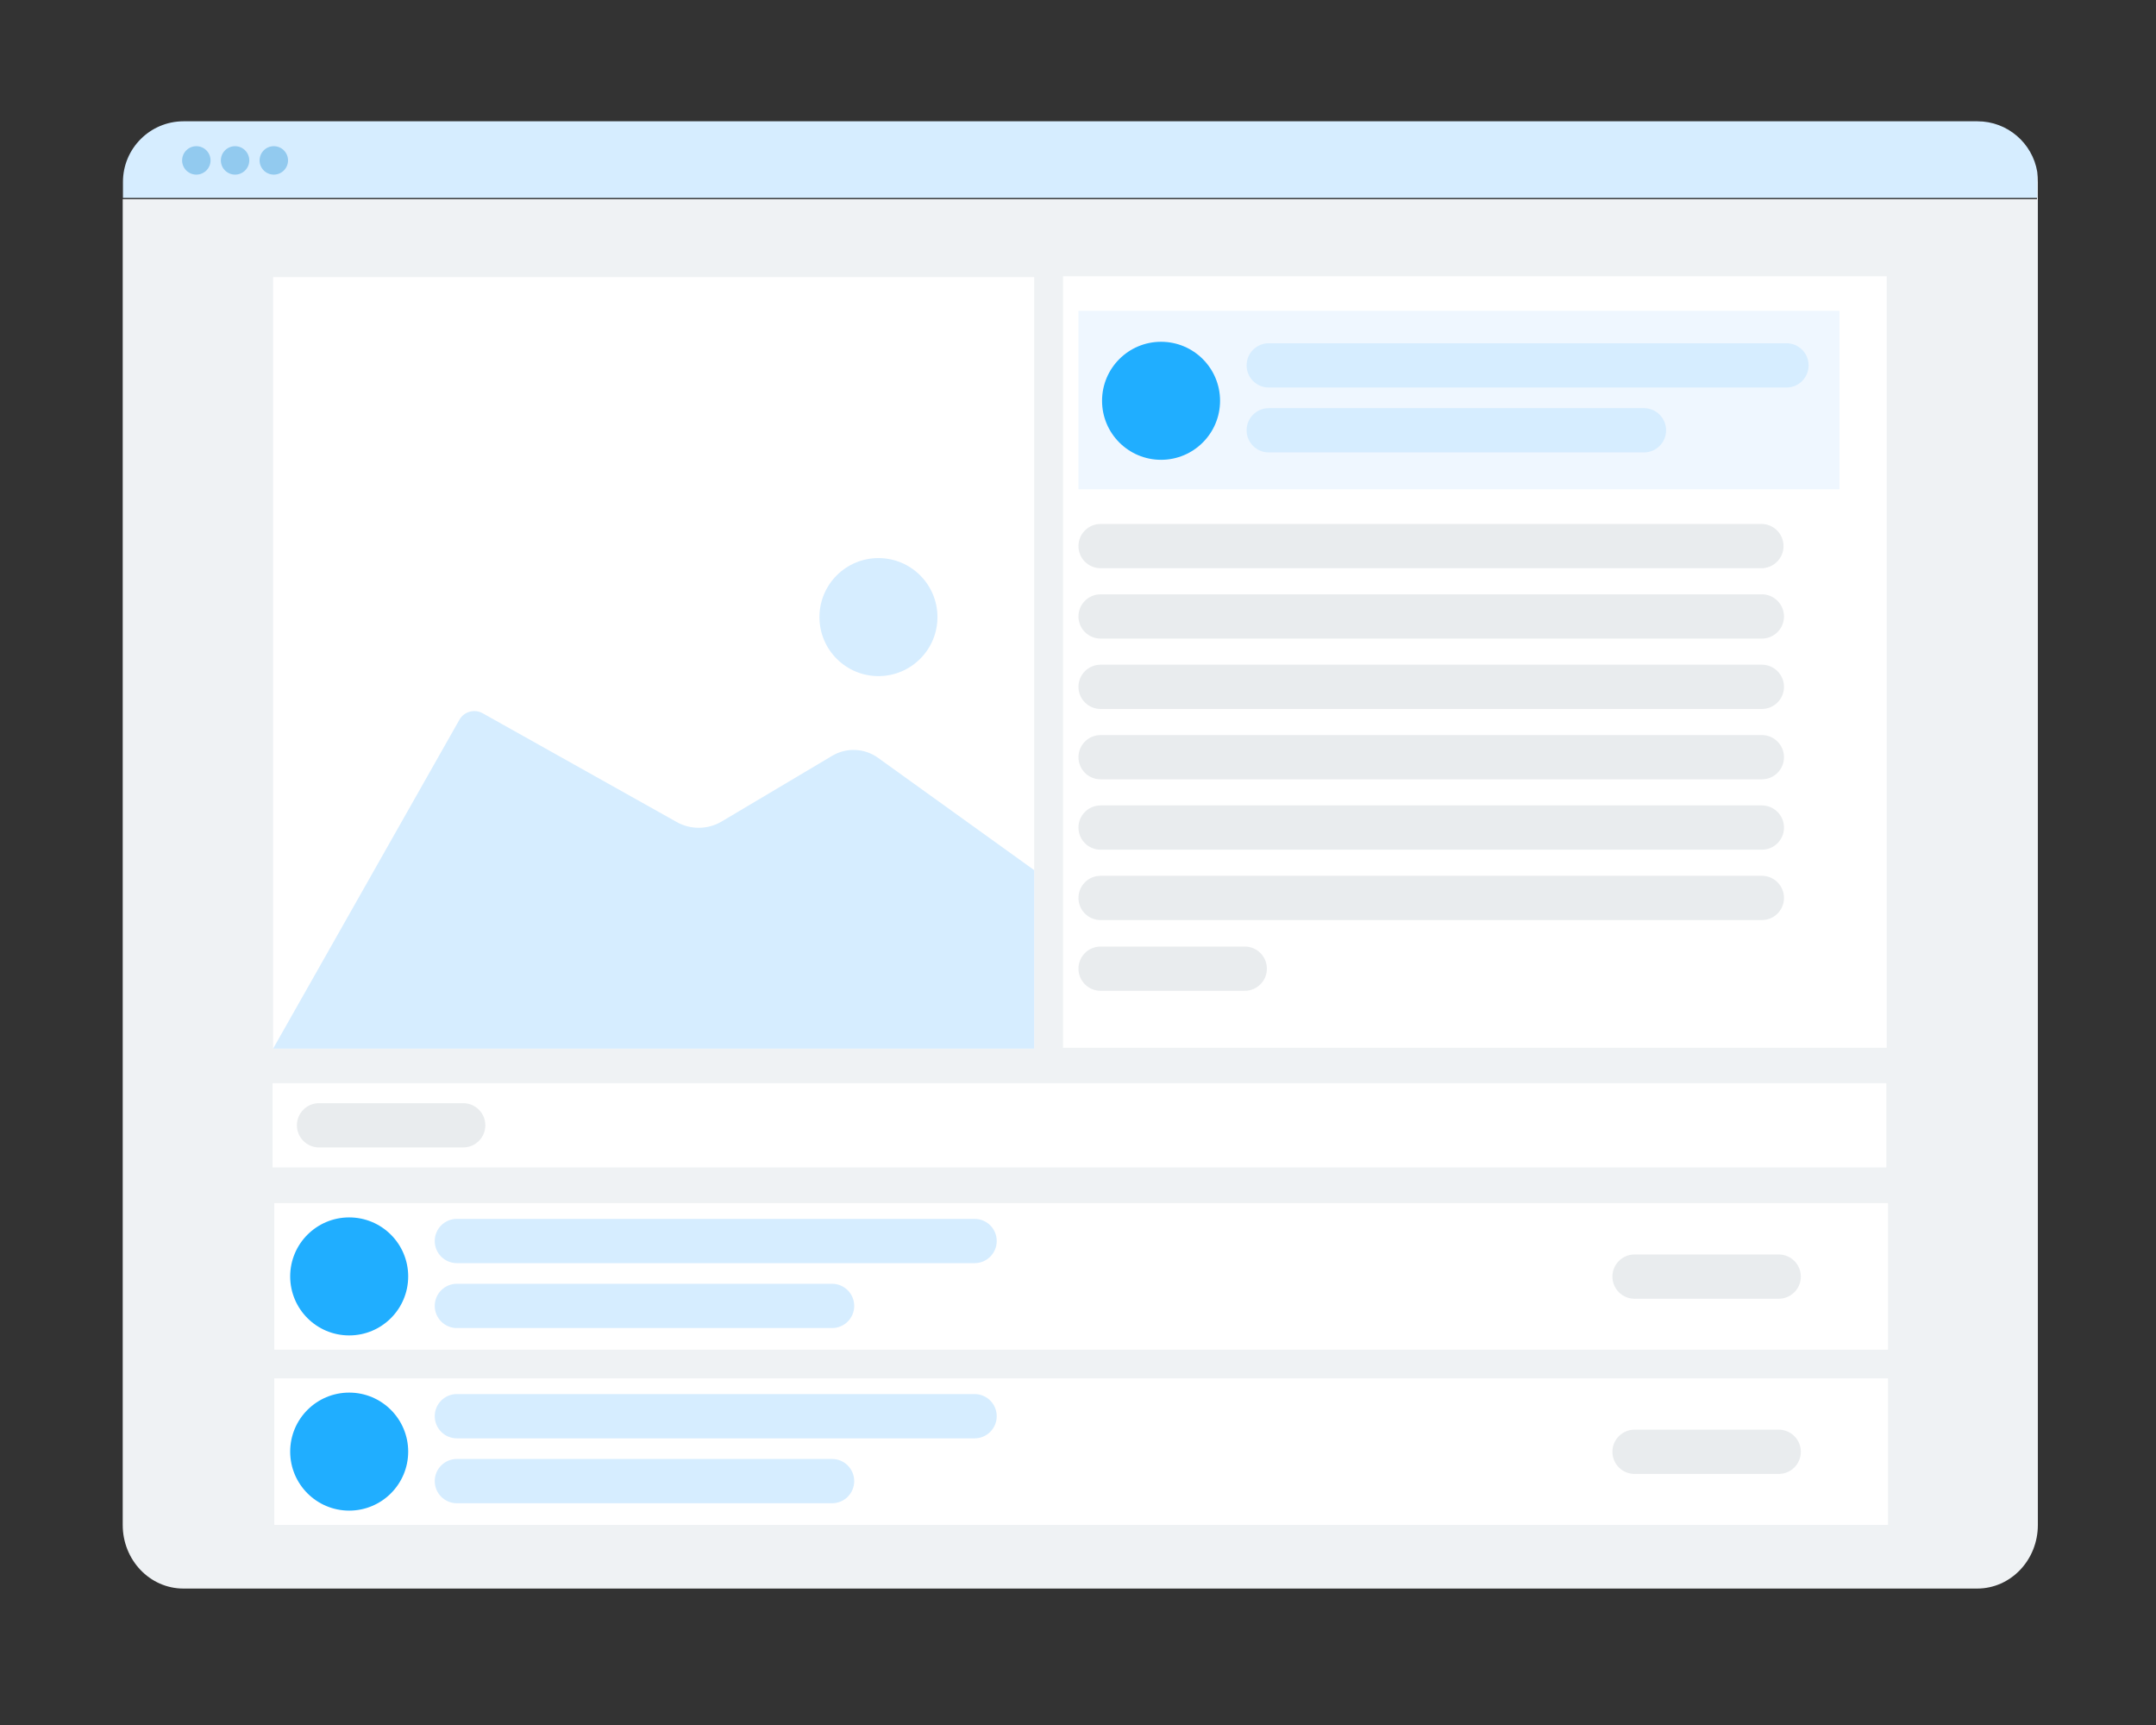 <?xml version="1.0" encoding="utf-8"?>
<!-- Generator: Adobe Illustrator 24.1.1, SVG Export Plug-In . SVG Version: 6.00 Build 0)  -->
<svg version="1.1" id="Layer_1" xmlns="http://www.w3.org/2000/svg" xmlns:xlink="http://www.w3.org/1999/xlink" x="0px" y="0px"
	 viewBox="0 0 1280 1024" style="enable-background:new 0 0 1280 1024;" xml:space="preserve">
<rect x="0" y="0" width="1280" height="1024" fill="#333333" stroke="none"/>
<style type="text/css">
	.st0{fill:#EFF2F4;}
	.st1{fill:#D6EDFF;}
	.st2{fill:#FFFFFF;}
	.st3{fill:#EFF7FF;}
	.st4{fill:#20AEFF;}
	.st5{opacity:0.5;}
	.st6{fill:#D3D9DD;}
	.st7{fill:#92CAEF;}
</style>
<path class="st0" d="M1209.36,102.04v16.21H72.86v787c0,20.85,16.12,37.75,36,37.75h1065c19.88,0,36-16.9,36-37.75V108.29
	C1209.86,106.16,1209.69,104.07,1209.36,102.04z"/>
<path class="st1" d="M1209.5,102.04C1206.66,85,1191.85,72,1174,72H109c-19.88,0-36,16.12-36,36v9.5h1136.5V102.04z"/>
<g>
	<g>
		<rect x="162.14" y="164.5" class="st2" width="451.86" height="457.99"/>
	</g>
	<g>
		<rect x="161.84" y="643.02" class="st2" width="958.05" height="50"/>
	</g>
	<g>
		<rect x="631.09" y="164" class="st2" width="489.05" height="457.99"/>
	</g>
	<g>
		<rect x="640.27" y="184.5" class="st3" width="451.86" height="105.96"/>
	</g>
	<path class="st1" d="M162.14,622.5l110.6-195.23c2.76-4.87,8.94-6.6,13.83-3.86l115.22,64.58c8.31,4.66,18.48,4.53,26.67-0.34
		l65.61-38.99c8.49-5.05,19.16-4.58,27.18,1.18L614,516.54V622.5H162.14"/>
	<circle class="st4" cx="689.31" cy="237.92" r="35.03"/>
	<circle class="st1" cx="521.53" cy="366.32" r="35.03"/>
	<g class="st5">
		<path class="st6" d="M1045.72,337.31H653.41c-7.25,0-13.14-5.88-13.14-13.14v0c0-7.25,5.88-13.14,13.14-13.14h392.32
			c7.25,0,13.14,5.88,13.14,13.14v0C1058.86,331.43,1052.98,337.31,1045.72,337.31z"/>
	</g>
	<path class="st1" d="M1060.61,230.04H753.24c-7.25,0-13.14-5.88-13.14-13.14v0c0-7.25,5.88-13.14,13.14-13.14h307.37
		c7.25,0,13.14,5.88,13.14,13.14v0C1073.75,224.16,1067.87,230.04,1060.61,230.04z"/>
	<path class="st1" d="M976,268.57H753.24c-7.25,0-13.14-5.88-13.14-13.14v0c0-7.25,5.88-13.14,13.14-13.14H976
		c7.25,0,13.14,5.88,13.14,13.14v0C989.14,262.69,983.26,268.57,976,268.57z"/>
	<g class="st5">
		<path class="st6" d="M1046,379.08H653.41c-7.25,0-13.14-5.88-13.14-13.14v0c0-7.25,5.88-13.14,13.14-13.14H1046
			c7.25,0,13.14,5.88,13.14,13.14v0C1059.14,373.2,1053.26,379.08,1046,379.08z"/>
	</g>
	<g class="st5">
		<path class="st6" d="M1046,420.86H653.41c-7.25,0-13.14-5.88-13.14-13.14l0,0c0-7.25,5.88-13.14,13.14-13.14H1046
			c7.25,0,13.14,5.88,13.14,13.14l0,0C1059.14,414.97,1053.26,420.86,1046,420.86z"/>
	</g>
	<g class="st5">
		<path class="st6" d="M1046,462.63H653.41c-7.25,0-13.14-5.88-13.14-13.14v0c0-7.25,5.88-13.14,13.14-13.14H1046
			c7.25,0,13.14,5.88,13.14,13.14v0C1059.14,456.75,1053.26,462.63,1046,462.63z"/>
	</g>
	<g class="st5">
		<path class="st6" d="M1046,504.4H653.41c-7.25,0-13.14-5.88-13.14-13.14v0c0-7.25,5.88-13.14,13.14-13.14H1046
			c7.25,0,13.14,5.88,13.14,13.14v0C1059.14,498.52,1053.26,504.4,1046,504.4z"/>
	</g>
	<g class="st5">
		<path class="st6" d="M1046,546.17H653.41c-7.25,0-13.14-5.88-13.14-13.14v0c0-7.25,5.88-13.14,13.14-13.14H1046
			c7.25,0,13.14,5.88,13.14,13.14v0C1059.14,540.29,1053.26,546.17,1046,546.17z"/>
	</g>
	<g class="st5">
		<path class="st6" d="M739,588.17h-85.59c-7.25,0-13.14-5.88-13.14-13.14v0c0-7.25,5.88-13.14,13.14-13.14H739
			c7.25,0,13.14,5.88,13.14,13.14v0C752.14,582.29,746.26,588.17,739,588.17z"/>
	</g>
	<g class="st5">
		<path class="st6" d="M275,681.15h-85.59c-7.25,0-13.14-5.88-13.14-13.14v0c0-7.25,5.88-13.14,13.14-13.14H275
			c7.25,0,13.14,5.88,13.14,13.14v0C288.14,675.27,282.26,681.15,275,681.15z"/>
	</g>
	<g>
		<rect x="162.84" y="714.22" class="st2" width="958.05" height="86.98"/>
	</g>
	<circle class="st4" cx="207.31" cy="757.71" r="35.03"/>
	<path class="st1" d="M578.61,749.83H271.24c-7.25,0-13.14-5.88-13.14-13.14l0,0c0-7.25,5.88-13.14,13.14-13.14h307.37
		c7.25,0,13.14,5.88,13.14,13.14l0,0C591.75,743.95,585.87,749.83,578.61,749.83z"/>
	<path class="st1" d="M494,788.36H271.24c-7.25,0-13.14-5.88-13.14-13.14v0c0-7.25,5.88-13.14,13.14-13.14H494
		c7.25,0,13.14,5.88,13.14,13.14v0C507.14,782.48,501.26,788.36,494,788.36z"/>
	<g class="st5">
		<path class="st6" d="M1056,770.96h-85.59c-7.25,0-13.14-5.88-13.14-13.14l0,0c0-7.25,5.88-13.14,13.14-13.14H1056
			c7.25,0,13.14,5.88,13.14,13.14l0,0C1069.14,765.08,1063.26,770.96,1056,770.96z"/>
	</g>
	<g>
		<rect x="162.84" y="818.22" class="st2" width="958.05" height="86.98"/>
	</g>
	<circle class="st4" cx="207.31" cy="861.71" r="35.03"/>
	<path class="st1" d="M578.61,853.83H271.24c-7.25,0-13.14-5.88-13.14-13.14l0,0c0-7.25,5.88-13.14,13.14-13.14h307.37
		c7.25,0,13.14,5.88,13.14,13.14l0,0C591.75,847.95,585.87,853.83,578.61,853.83z"/>
	<path class="st1" d="M494,892.36H271.24c-7.25,0-13.14-5.88-13.14-13.14v0c0-7.25,5.88-13.14,13.14-13.14H494
		c7.25,0,13.14,5.88,13.14,13.14v0C507.14,886.48,501.26,892.36,494,892.36z"/>
	<g class="st5">
		<path class="st6" d="M1056,874.96h-85.59c-7.25,0-13.14-5.88-13.14-13.14l0,0c0-7.25,5.88-13.14,13.14-13.14H1056
			c7.25,0,13.14,5.88,13.14,13.14l0,0C1069.14,869.08,1063.26,874.96,1056,874.96z"/>
	</g>
</g>
<circle class="st7" cx="116.56" cy="95.22" r="8.44"/>
<circle class="st7" cx="139.56" cy="95.22" r="8.44"/>
<circle class="st7" cx="162.56" cy="95.22" r="8.44"/>
</svg>
